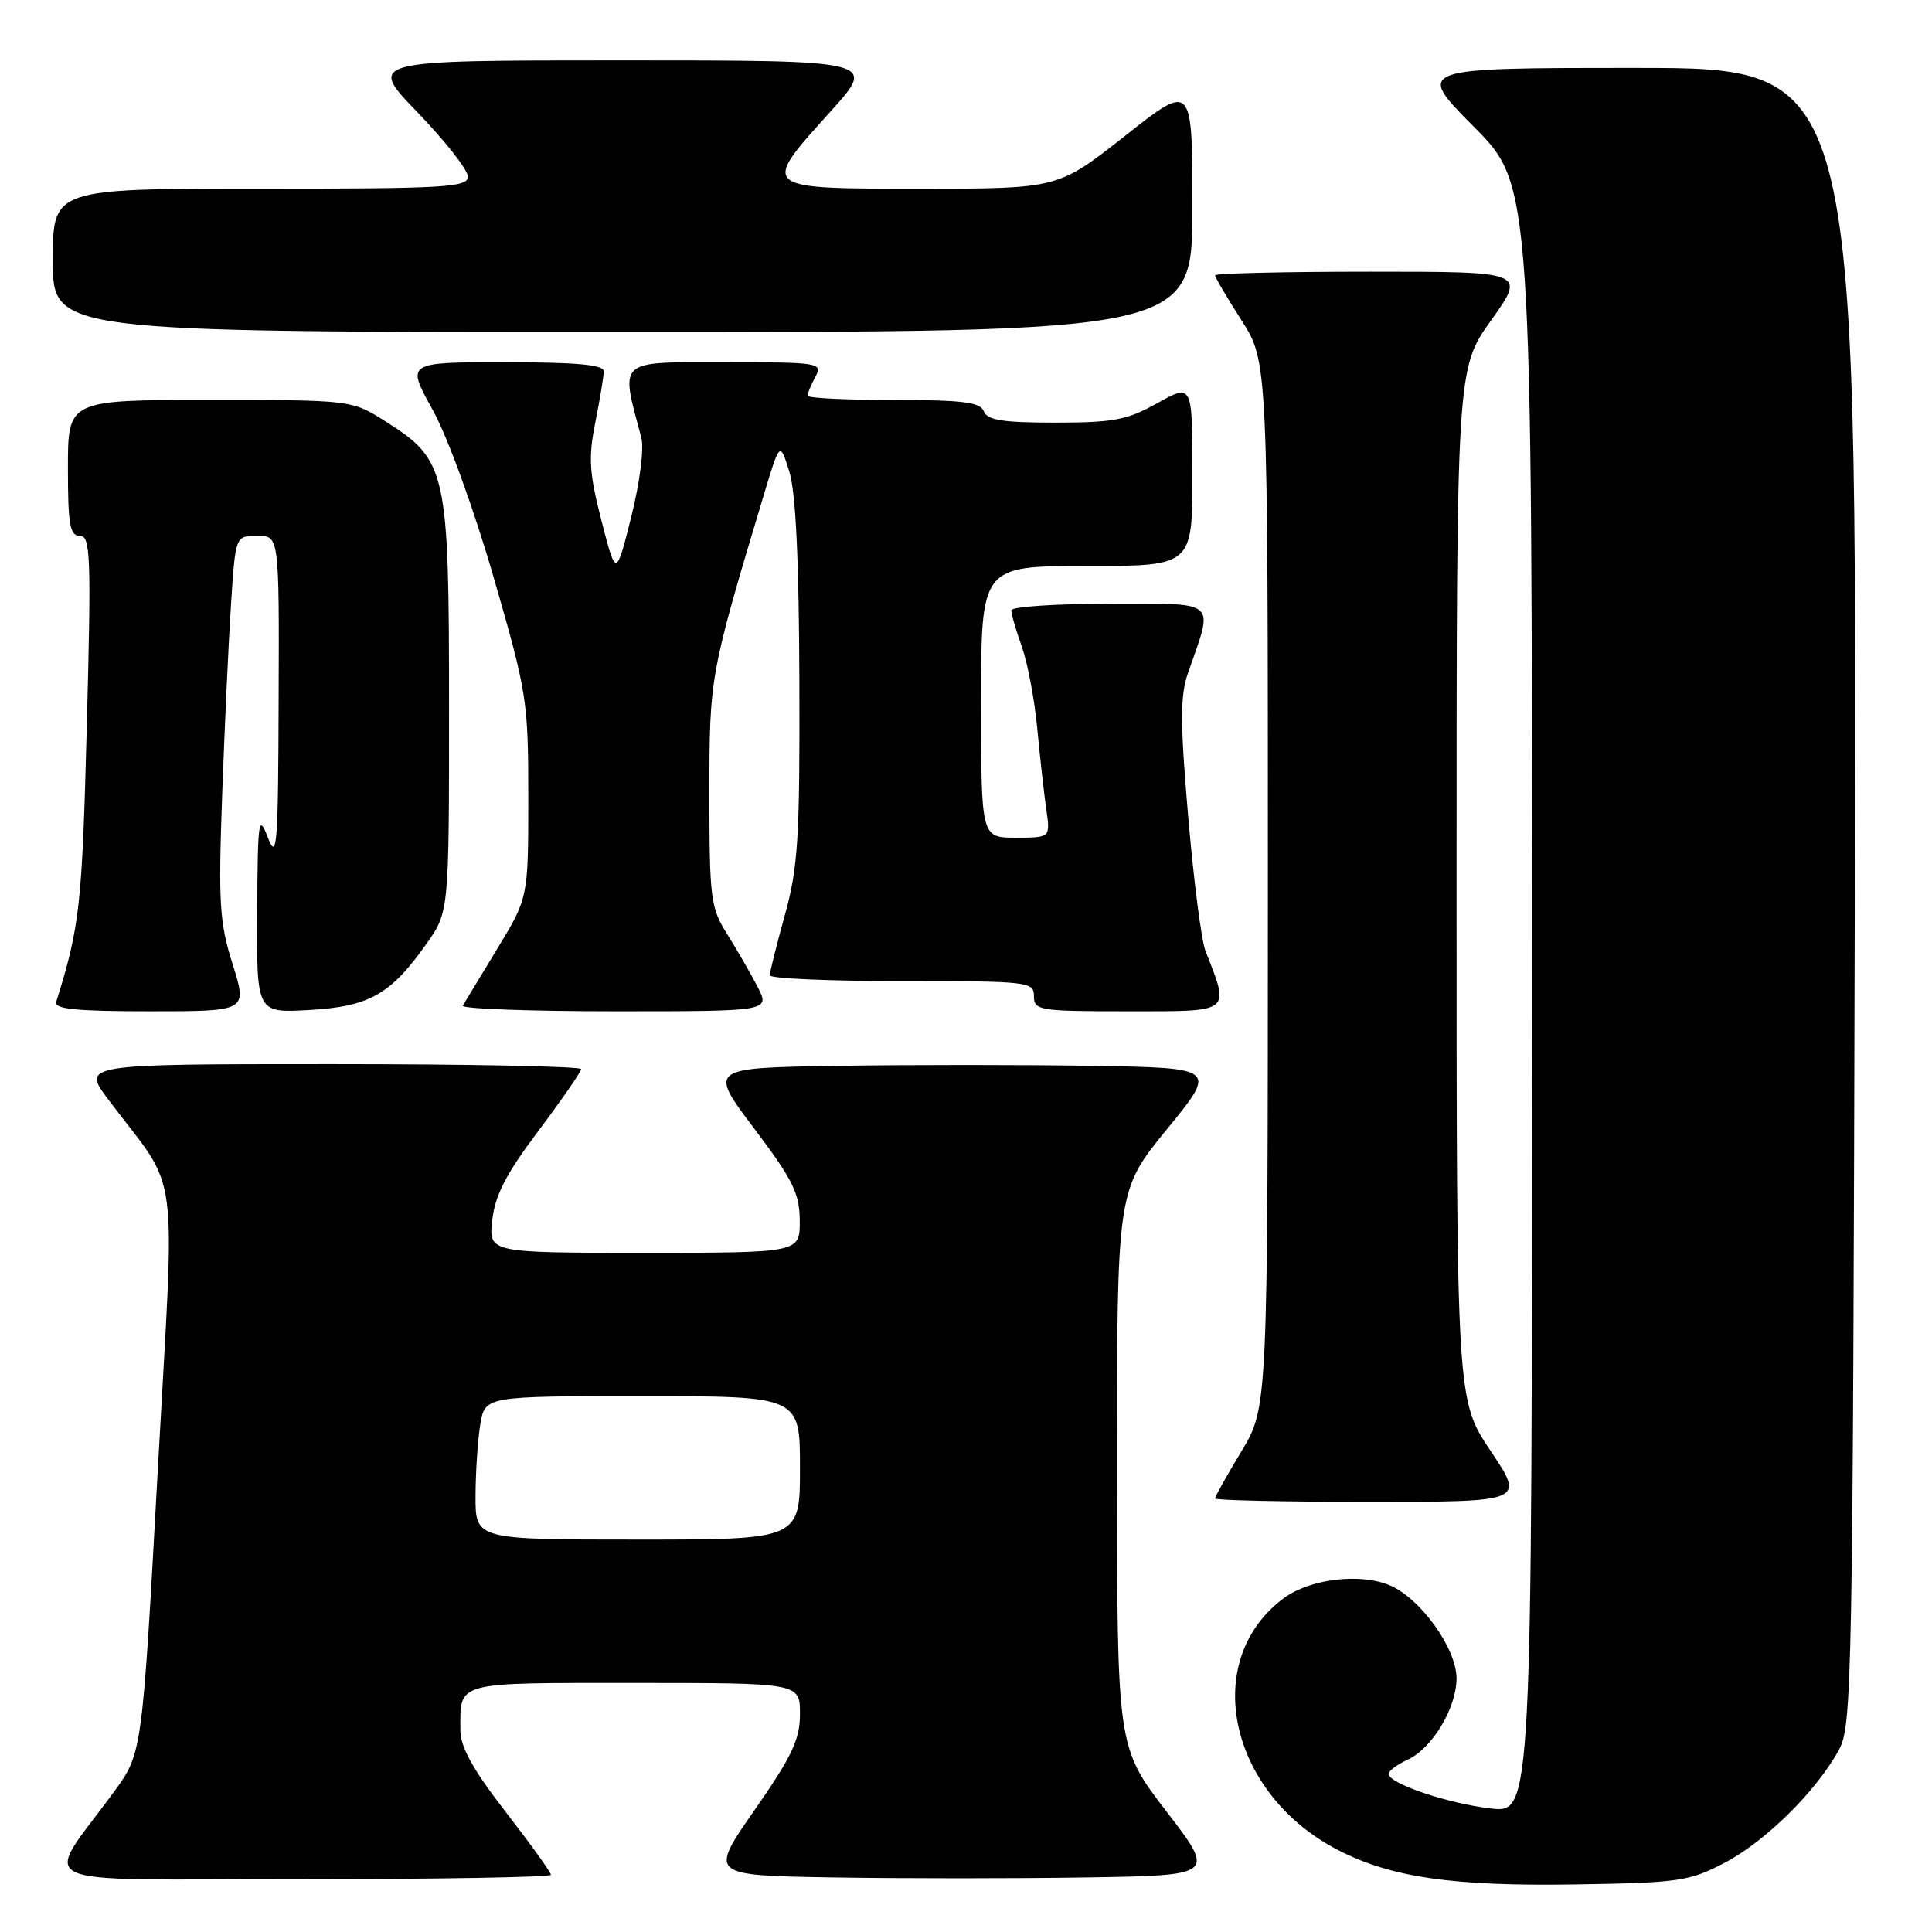 <?xml version="1.0" encoding="UTF-8" standalone="no"?>
<!DOCTYPE svg PUBLIC "-//W3C//DTD SVG 1.1//EN" "http://www.w3.org/Graphics/SVG/1.1/DTD/svg11.dtd" >
<svg xmlns="http://www.w3.org/2000/svg" xmlns:xlink="http://www.w3.org/1999/xlink" version="1.1" viewBox="0 0 256 256">
 <g >
 <path fill="currentColor"
d=" M 228.54 246.82 C 233.95 243.99 240.69 237.32 243.67 231.86 C 245.41 228.67 245.51 223.03 245.77 118.75 C 246.03 9.00 246.03 9.00 216.79 9.00 C 187.55 9.00 187.55 9.00 195.27 16.77 C 203.00 24.54 203.00 24.54 203.00 132.41 C 203.00 240.28 203.00 240.28 197.50 239.63 C 191.77 238.96 184.00 236.32 184.00 235.05 C 184.00 234.65 185.13 233.81 186.50 233.18 C 189.76 231.70 192.99 226.33 193.00 222.40 C 193.00 218.41 188.20 211.74 184.10 210.04 C 180.15 208.40 173.51 209.23 170.09 211.78 C 158.96 220.07 162.83 237.75 177.39 245.19 C 184.38 248.77 192.51 249.94 208.50 249.70 C 222.54 249.48 223.82 249.29 228.54 246.82 Z  M 73.00 248.42 C 73.00 248.10 70.30 244.34 67.00 240.08 C 62.64 234.45 61.00 231.48 61.00 229.24 C 61.00 222.75 60.06 223.00 84.11 223.00 C 106.00 223.00 106.00 223.00 106.00 227.10 C 106.00 230.49 104.96 232.70 99.98 239.85 C 93.96 248.50 93.96 248.50 110.42 248.77 C 119.47 248.92 134.57 248.92 143.97 248.77 C 161.07 248.50 161.07 248.50 154.54 240.00 C 148.02 231.50 148.02 231.50 148.01 194.62 C 148.00 157.73 148.00 157.73 154.63 149.62 C 161.27 141.50 161.27 141.50 144.70 141.23 C 135.58 141.08 120.42 141.08 111.00 141.23 C 93.88 141.50 93.88 141.50 99.91 149.50 C 105.06 156.33 105.95 158.12 105.97 161.75 C 106.00 166.00 106.00 166.00 85.37 166.00 C 64.74 166.00 64.74 166.00 65.23 161.65 C 65.60 158.36 67.08 155.50 71.36 149.82 C 74.46 145.69 77.00 142.02 77.00 141.66 C 77.00 141.30 62.11 141.00 43.90 141.00 C 10.81 141.00 10.81 141.00 14.39 145.75 C 23.95 158.46 23.21 152.87 20.90 194.93 C 18.84 232.31 18.84 232.31 15.12 237.40 C 5.64 250.40 2.64 249.00 39.93 249.00 C 58.12 249.00 73.00 248.74 73.00 248.42 Z  M 197.52 192.26 C 193.00 185.52 193.00 185.52 193.00 117.19 C 193.00 48.86 193.00 48.86 197.59 42.43 C 202.18 36.00 202.18 36.00 181.59 36.00 C 170.26 36.00 161.00 36.22 161.00 36.48 C 161.00 36.74 162.57 39.42 164.50 42.43 C 168.00 47.90 168.00 47.90 168.00 117.20 C 167.99 186.50 167.99 186.50 164.50 192.30 C 162.57 195.49 161.00 198.30 161.00 198.55 C 161.00 198.80 170.23 199.00 181.52 199.00 C 202.04 199.00 202.04 199.00 197.52 192.26 Z  M 30.82 127.75 C 29.07 122.19 28.92 119.67 29.45 105.00 C 29.78 95.92 30.31 84.56 30.63 79.75 C 31.21 71.00 31.21 71.00 34.11 71.00 C 37.00 71.00 37.00 71.00 36.92 92.75 C 36.86 112.11 36.70 114.11 35.50 111.00 C 34.26 107.77 34.15 108.55 34.08 120.86 C 34.00 134.23 34.00 134.23 40.97 133.83 C 48.92 133.38 51.75 131.79 56.50 125.07 C 59.50 120.83 59.50 120.83 59.50 93.66 C 59.50 62.36 59.20 60.98 51.13 55.87 C 46.61 53.00 46.61 53.00 27.80 53.00 C 9.00 53.00 9.00 53.00 9.00 62.00 C 9.00 69.54 9.26 71.00 10.58 71.00 C 12.00 71.00 12.10 73.61 11.50 96.25 C 10.88 120.01 10.57 122.78 7.45 132.75 C 7.15 133.71 10.09 134.00 19.93 134.00 C 32.79 134.00 32.79 134.00 30.82 127.75 Z  M 100.38 130.75 C 99.45 128.96 97.64 125.82 96.35 123.77 C 94.16 120.29 94.00 119.05 94.00 105.23 C 94.00 89.64 94.03 89.46 101.23 65.50 C 103.34 58.50 103.34 58.50 104.59 62.50 C 105.44 65.21 105.87 74.19 105.92 90.26 C 105.99 111.11 105.75 114.91 104.00 121.24 C 102.90 125.21 102.00 128.81 102.00 129.23 C 102.00 129.65 109.88 130.00 119.50 130.00 C 136.33 130.00 137.00 130.08 137.00 132.00 C 137.00 133.89 137.67 134.00 149.52 134.00 C 163.34 134.00 162.97 134.29 159.73 126.00 C 159.19 124.62 158.16 116.61 157.44 108.19 C 156.37 95.71 156.37 92.20 157.41 89.19 C 160.84 79.32 161.61 80.00 147.02 80.00 C 139.86 80.00 134.00 80.39 134.00 80.87 C 134.00 81.36 134.63 83.54 135.41 85.73 C 136.18 87.92 137.10 92.82 137.45 96.61 C 137.81 100.40 138.34 105.19 138.64 107.25 C 139.18 111.00 139.18 111.00 134.59 111.00 C 130.00 111.00 130.00 111.00 130.00 93.00 C 130.00 75.00 130.00 75.00 144.00 75.00 C 158.00 75.00 158.00 75.00 158.00 62.91 C 158.00 50.83 158.00 50.83 153.37 53.41 C 149.36 55.66 147.56 56.00 139.84 56.00 C 132.85 56.00 130.81 55.68 130.36 54.50 C 129.90 53.29 127.60 53.00 118.39 53.00 C 112.13 53.00 107.00 52.75 107.00 52.43 C 107.00 52.12 107.47 51.00 108.04 49.93 C 109.03 48.07 108.61 48.00 95.99 48.00 C 81.63 48.00 82.18 47.50 84.98 58.00 C 85.36 59.43 84.78 63.93 83.64 68.50 C 81.63 76.50 81.63 76.50 79.70 69.00 C 78.07 62.64 77.94 60.65 78.89 55.94 C 79.50 52.88 80.00 49.84 80.00 49.19 C 80.00 48.33 76.36 48.00 66.91 48.00 C 53.83 48.00 53.83 48.00 57.30 54.25 C 59.29 57.82 62.75 67.33 65.39 76.43 C 69.84 91.81 70.00 92.81 70.00 105.66 C 70.00 118.96 70.00 118.96 65.88 125.73 C 63.62 129.45 61.56 132.84 61.32 133.25 C 61.08 133.66 70.15 134.00 81.47 134.00 C 102.05 134.00 102.05 134.00 100.38 130.75 Z  M 158.00 27.48 C 158.00 10.95 158.00 10.95 149.10 17.98 C 140.19 25.00 140.19 25.00 122.10 25.00 C 100.62 25.00 100.73 25.09 110.08 14.74 C 116.16 8.00 116.16 8.00 82.42 8.00 C 48.67 8.00 48.67 8.00 55.34 14.90 C 59.00 18.70 62.00 22.52 62.00 23.40 C 62.00 24.83 59.02 25.00 34.50 25.00 C 7.00 25.00 7.00 25.00 7.00 34.50 C 7.00 44.00 7.00 44.00 82.50 44.00 C 158.00 44.00 158.00 44.00 158.00 27.48 Z  M 63.01 198.25 C 63.02 195.09 63.30 190.81 63.64 188.75 C 64.26 185.00 64.26 185.00 85.13 185.00 C 106.00 185.00 106.00 185.00 106.00 194.50 C 106.00 204.00 106.00 204.00 84.50 204.00 C 63.00 204.00 63.00 204.00 63.01 198.25 Z "/>
</g>
</svg>